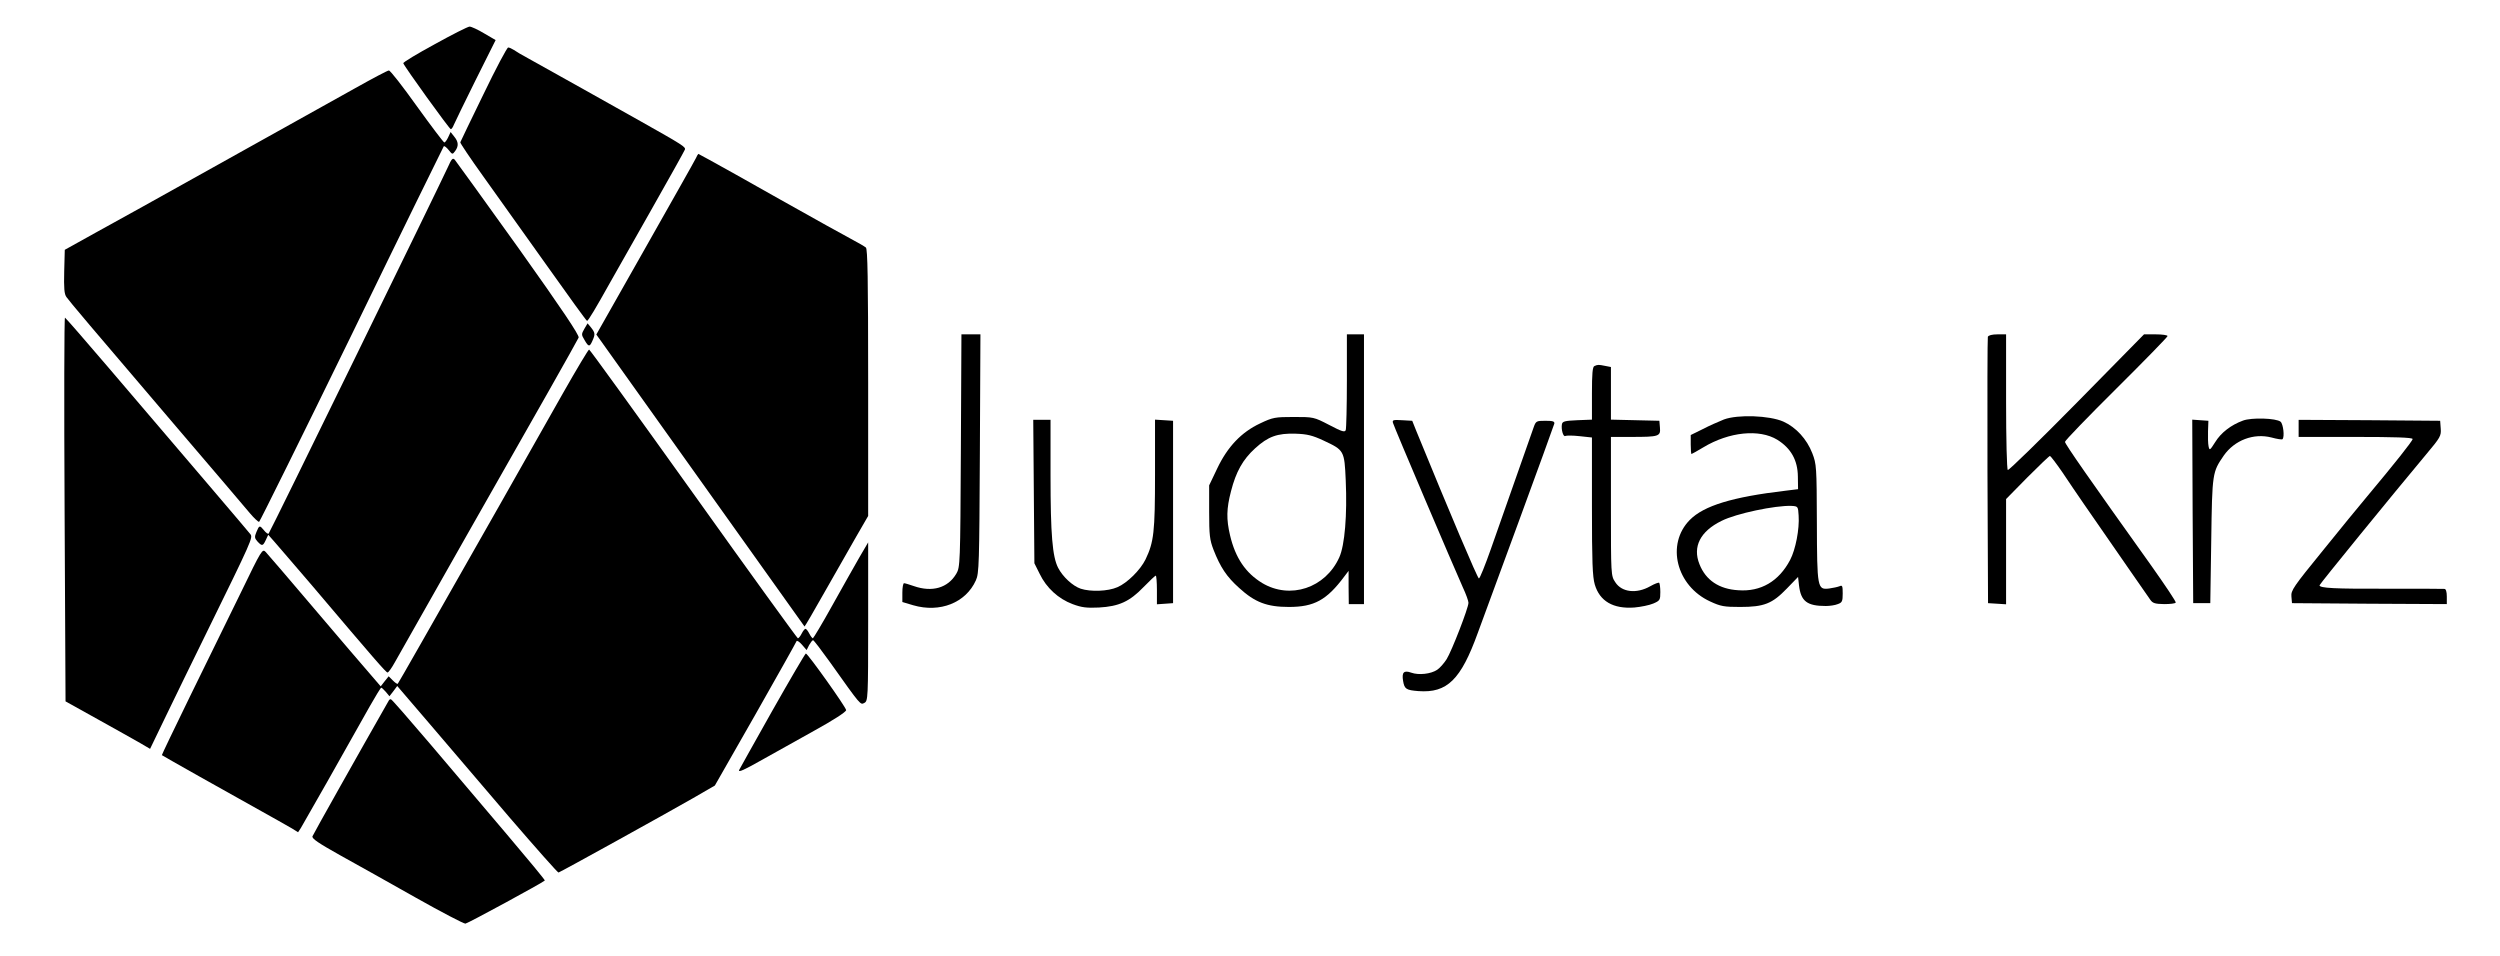 <?xml version="1.0" standalone="no"?>
<!DOCTYPE svg PUBLIC "-//W3C//DTD SVG 20010904//EN"
 "http://www.w3.org/TR/2001/REC-SVG-20010904/DTD/svg10.dtd">
<svg version="1.0" xmlns="http://www.w3.org/2000/svg"
 width="1316pt" height="503pt" viewBox="0 0 1316 503"
 preserveAspectRatio="xMidYMid meet">

<g transform="translate(0,503) scale(0.1,-0.1)"
fill="#000000" stroke="none">
<path d="M2288 4797 c-92 -50 -167 -95 -165 -100 5 -17 243 -347 250 -347 4 0
11 10 16 23 5 12 56 117 114 234 l106 212 -60 35 c-33 20 -68 36 -77 36 -9 0
-92 -42 -184 -93z"/>
<path d="M2545 4534 c-66 -136 -121 -249 -122 -253 -2 -3 53 -85 122 -181 69
-96 218 -306 333 -467 114 -161 209 -292 212 -292 6 -1 48 70 120 199 20 36
116 205 213 376 97 171 179 318 182 326 6 14 -10 24 -230 148 -72 41 -539 302
-595 333 -30 16 -64 36 -75 44 -11 7 -24 13 -30 13 -6 0 -65 -111 -130 -246z"/>
<path d="M1870 4566 c-252 -141 -1047 -584 -1121 -625 -36 -20 -143 -79 -237
-131 l-171 -95 -3 -114 c-2 -88 0 -119 12 -135 17 -24 118 -144 585 -691 187
-219 358 -419 380 -446 22 -26 44 -47 49 -46 4 2 224 446 488 987 263 542 482
987 484 990 3 3 15 -6 26 -20 19 -24 20 -24 34 -5 19 26 18 48 -5 76 l-19 24
-13 -28 c-7 -15 -16 -27 -20 -27 -4 0 -69 86 -144 190 -75 105 -141 190 -148
189 -7 0 -86 -42 -177 -93z"/>
<path d="M3663 4197 c-6 -13 -127 -227 -268 -476 l-256 -452 23 -32 c28 -40
1070 -1501 1073 -1505 1 -1 49 80 105 180 57 101 132 232 167 293 l63 109 0
702 c0 549 -3 704 -12 711 -7 6 -44 27 -83 48 -60 32 -147 81 -365 203 -25 14
-132 74 -238 134 -106 59 -194 108 -196 108 -1 0 -8 -11 -13 -23z"/>
<path d="M2357 4149 c-40 -88 -936 -1922 -943 -1928 -3 -3 -14 4 -24 17 -23
28 -25 28 -40 -8 -11 -26 -10 -33 5 -50 24 -26 29 -25 44 7 l13 28 31 -35 c18
-20 108 -126 202 -235 327 -386 387 -455 395 -455 5 0 22 24 38 53 166 294
579 1022 813 1433 81 143 151 268 155 277 4 12 -86 147 -316 470 -178 248
-329 458 -336 466 -11 12 -17 5 -37 -40z"/>
<path d="M340 2349 l5 -1011 169 -94 c93 -52 194 -108 223 -125 l53 -31 84
174 c46 95 143 295 216 443 237 483 242 495 228 513 -13 17 -338 398 -747 877
-122 143 -225 261 -229 263 -4 1 -5 -453 -2 -1009z"/>
<path d="M3076 3299 c-16 -28 -16 -31 1 -59 21 -37 27 -37 41 -5 16 35 15 43
-6 70 l-19 23 -17 -29z"/>
<path d="M5058 2658 c-3 -598 -4 -614 -24 -648 -44 -75 -127 -99 -224 -65 -23
8 -46 15 -51 15 -5 0 -9 -22 -9 -50 l0 -49 57 -17 c141 -41 277 13 330 131 17
37 18 88 21 668 l3 627 -50 0 -50 0 -3 -612z"/>
<path d="M7090 3026 c0 -134 -3 -251 -6 -260 -5 -13 -20 -8 -87 27 -81 42 -83
42 -187 42 -98 0 -110 -2 -177 -34 -98 -46 -171 -122 -226 -238 l-42 -88 0
-140 c0 -122 3 -147 23 -199 36 -92 69 -142 135 -201 83 -76 147 -100 262
-100 133 0 199 36 292 161 l22 29 0 -87 1 -88 40 0 40 0 0 710 0 710 -45 0
-45 0 0 -244z m-123 -315 c109 -51 110 -52 117 -211 8 -180 -5 -340 -34 -404
-73 -162 -259 -223 -406 -135 -87 53 -141 132 -169 251 -20 85 -19 140 5 232
26 102 62 167 127 226 68 62 117 80 213 77 61 -2 89 -9 147 -36z"/>
<path d="M10464 3257 c-2 -7 -3 -325 -2 -707 l3 -695 48 -3 47 -3 0 277 0 277
112 114 c62 62 115 113 119 113 3 0 33 -39 66 -87 32 -49 84 -124 114 -168
197 -284 334 -483 348 -502 13 -19 26 -22 73 -23 31 0 59 3 61 8 3 4 -55 90
-127 192 -328 459 -456 643 -456 654 0 7 122 133 270 280 149 148 270 272 270
277 0 5 -28 9 -62 9 l-62 0 -354 -360 c-195 -198 -358 -357 -363 -354 -5 3 -9
161 -9 360 l0 354 -45 0 c-28 0 -48 -5 -51 -13z"/>
<path d="M2965 2963 c-71 -126 -220 -388 -330 -583 -388 -683 -537 -945 -541
-949 -3 -3 -14 5 -26 17 l-22 22 -21 -26 -21 -27 -55 64 c-31 35 -163 190
-294 344 -131 154 -246 289 -256 299 -18 19 -21 14 -132 -215 -63 -129 -183
-373 -266 -543 -83 -170 -150 -310 -149 -311 24 -15 308 -175 613 -345 22 -12
54 -31 72 -41 l32 -20 15 23 c13 21 238 417 363 641 30 53 57 97 60 97 3 0 13
-10 24 -22 l19 -23 21 27 20 27 173 -202 c95 -111 284 -332 420 -492 137 -159
252 -289 256 -288 11 3 568 311 709 392 l114 66 214 375 c117 206 214 379 216
385 2 5 15 -3 28 -18 l25 -29 13 26 c8 14 17 26 21 26 4 0 44 -53 90 -117 164
-231 159 -224 180 -213 19 10 20 24 20 428 l0 417 -48 -82 c-26 -45 -90 -159
-142 -252 -52 -94 -98 -170 -101 -171 -3 0 -12 11 -19 25 -7 14 -16 25 -20 25
-4 0 -13 -11 -20 -25 -7 -14 -16 -25 -20 -25 -3 0 -251 342 -549 760 -299 418
-546 760 -550 760 -4 0 -65 -102 -136 -227z"/>
<path d="M8393 3103 c-10 -3 -13 -42 -13 -143 l0 -139 -77 -3 c-66 -3 -78 -6
-81 -21 -5 -27 7 -69 18 -62 5 3 39 3 75 -1 l65 -7 0 -362 c0 -294 3 -371 15
-412 26 -88 97 -129 208 -121 34 3 79 12 100 21 35 15 37 19 37 60 0 24 -3 46
-6 49 -3 3 -24 -5 -47 -18 -72 -41 -150 -32 -184 21 -23 34 -23 38 -23 400 l0
365 108 0 c145 0 154 3 150 49 l-3 36 -127 3 -128 3 0 138 0 139 -31 6 c-35 7
-38 7 -56 -1z"/>
<path d="M9075 2822 c-27 -11 -78 -33 -112 -51 l-63 -31 0 -50 c0 -28 2 -50 4
-50 2 0 30 16 62 35 136 82 295 98 390 40 72 -45 107 -108 108 -193 l1 -67
-65 -8 c-281 -33 -431 -79 -505 -154 -126 -128 -71 -347 107 -429 56 -26 74
-29 158 -29 126 0 169 17 246 97 l59 61 5 -45 c10 -83 42 -108 141 -108 21 0
49 4 63 10 23 8 26 15 26 56 0 40 -2 45 -17 38 -10 -4 -34 -9 -55 -12 -61 -7
-63 1 -64 348 -1 293 -2 307 -24 364 -29 75 -86 137 -153 167 -73 32 -239 38
-312 11z m393 -506 c5 -71 -16 -179 -45 -234 -59 -112 -154 -168 -273 -159
-101 6 -171 53 -204 137 -37 92 4 173 116 228 77 39 283 82 368 79 35 -2 35
-3 38 -51z"/>
<path d="M11807 2816 c-63 -23 -116 -64 -146 -113 -28 -44 -30 -46 -35 -23 -3
14 -4 50 -3 80 l2 55 -43 3 -42 3 2 -483 3 -483 45 0 45 0 5 330 c5 358 6 359
66 447 57 81 157 119 251 95 29 -8 55 -12 58 -9 12 12 4 80 -10 92 -23 19
-153 23 -198 6z"/>
<path d="M5442 2443 l3 -378 28 -56 c35 -73 98 -131 173 -159 48 -18 74 -21
139 -18 105 6 161 31 235 108 32 33 61 60 64 60 3 0 6 -34 6 -76 l0 -75 43 3
42 3 0 480 0 480 -47 3 -48 3 0 -288 c0 -304 -6 -356 -50 -448 -27 -55 -96
-124 -148 -146 -50 -22 -141 -25 -193 -8 -42 14 -95 63 -119 110 -30 58 -40
175 -40 485 l0 294 -46 0 -45 0 3 -377z"/>
<path d="M7333 2803 c5 -20 319 -757 367 -864 17 -36 30 -73 30 -82 0 -27 -88
-254 -115 -297 -14 -22 -36 -47 -50 -56 -33 -22 -97 -29 -136 -15 -39 14 -51
2 -43 -44 7 -42 16 -48 81 -53 151 -11 223 60 312 306 16 42 112 304 214 582
102 278 187 512 189 520 2 12 -8 15 -47 15 -47 0 -50 -1 -62 -35 -14 -40 -143
-406 -225 -640 -30 -85 -58 -155 -63 -155 -7 0 -154 347 -329 775 l-22 55 -53
3 c-48 3 -53 1 -48 -15z"/>
<path d="M12100 2775 l0 -45 300 0 c204 0 300 -3 300 -11 0 -10 -93 -127 -241
-304 -37 -44 -142 -172 -233 -285 -153 -188 -167 -208 -164 -240 l3 -35 408
-3 407 -2 0 40 c0 25 -5 40 -12 40 -7 1 -143 1 -303 1 -277 -1 -355 3 -355 18
0 6 380 472 562 690 74 88 79 97 76 135 l-3 41 -372 3 -373 2 0 -45z"/>
<path d="M4065 1288 c-93 -166 -172 -306 -174 -311 -6 -15 23 -2 129 58 52 29
172 96 265 148 100 55 170 100 169 109 -1 16 -202 298 -212 298 -4 -1 -83
-136 -177 -302z"/>
<path d="M2047 1343 c-158 -277 -398 -704 -402 -715 -5 -12 31 -36 147 -101
84 -46 263 -147 398 -223 135 -76 252 -137 260 -136 12 1 406 215 418 227 2 2
-88 111 -200 243 -111 131 -293 345 -403 475 -110 129 -203 236 -207 236 -4 1
-9 -2 -11 -6z"/>
</g>
</svg>
